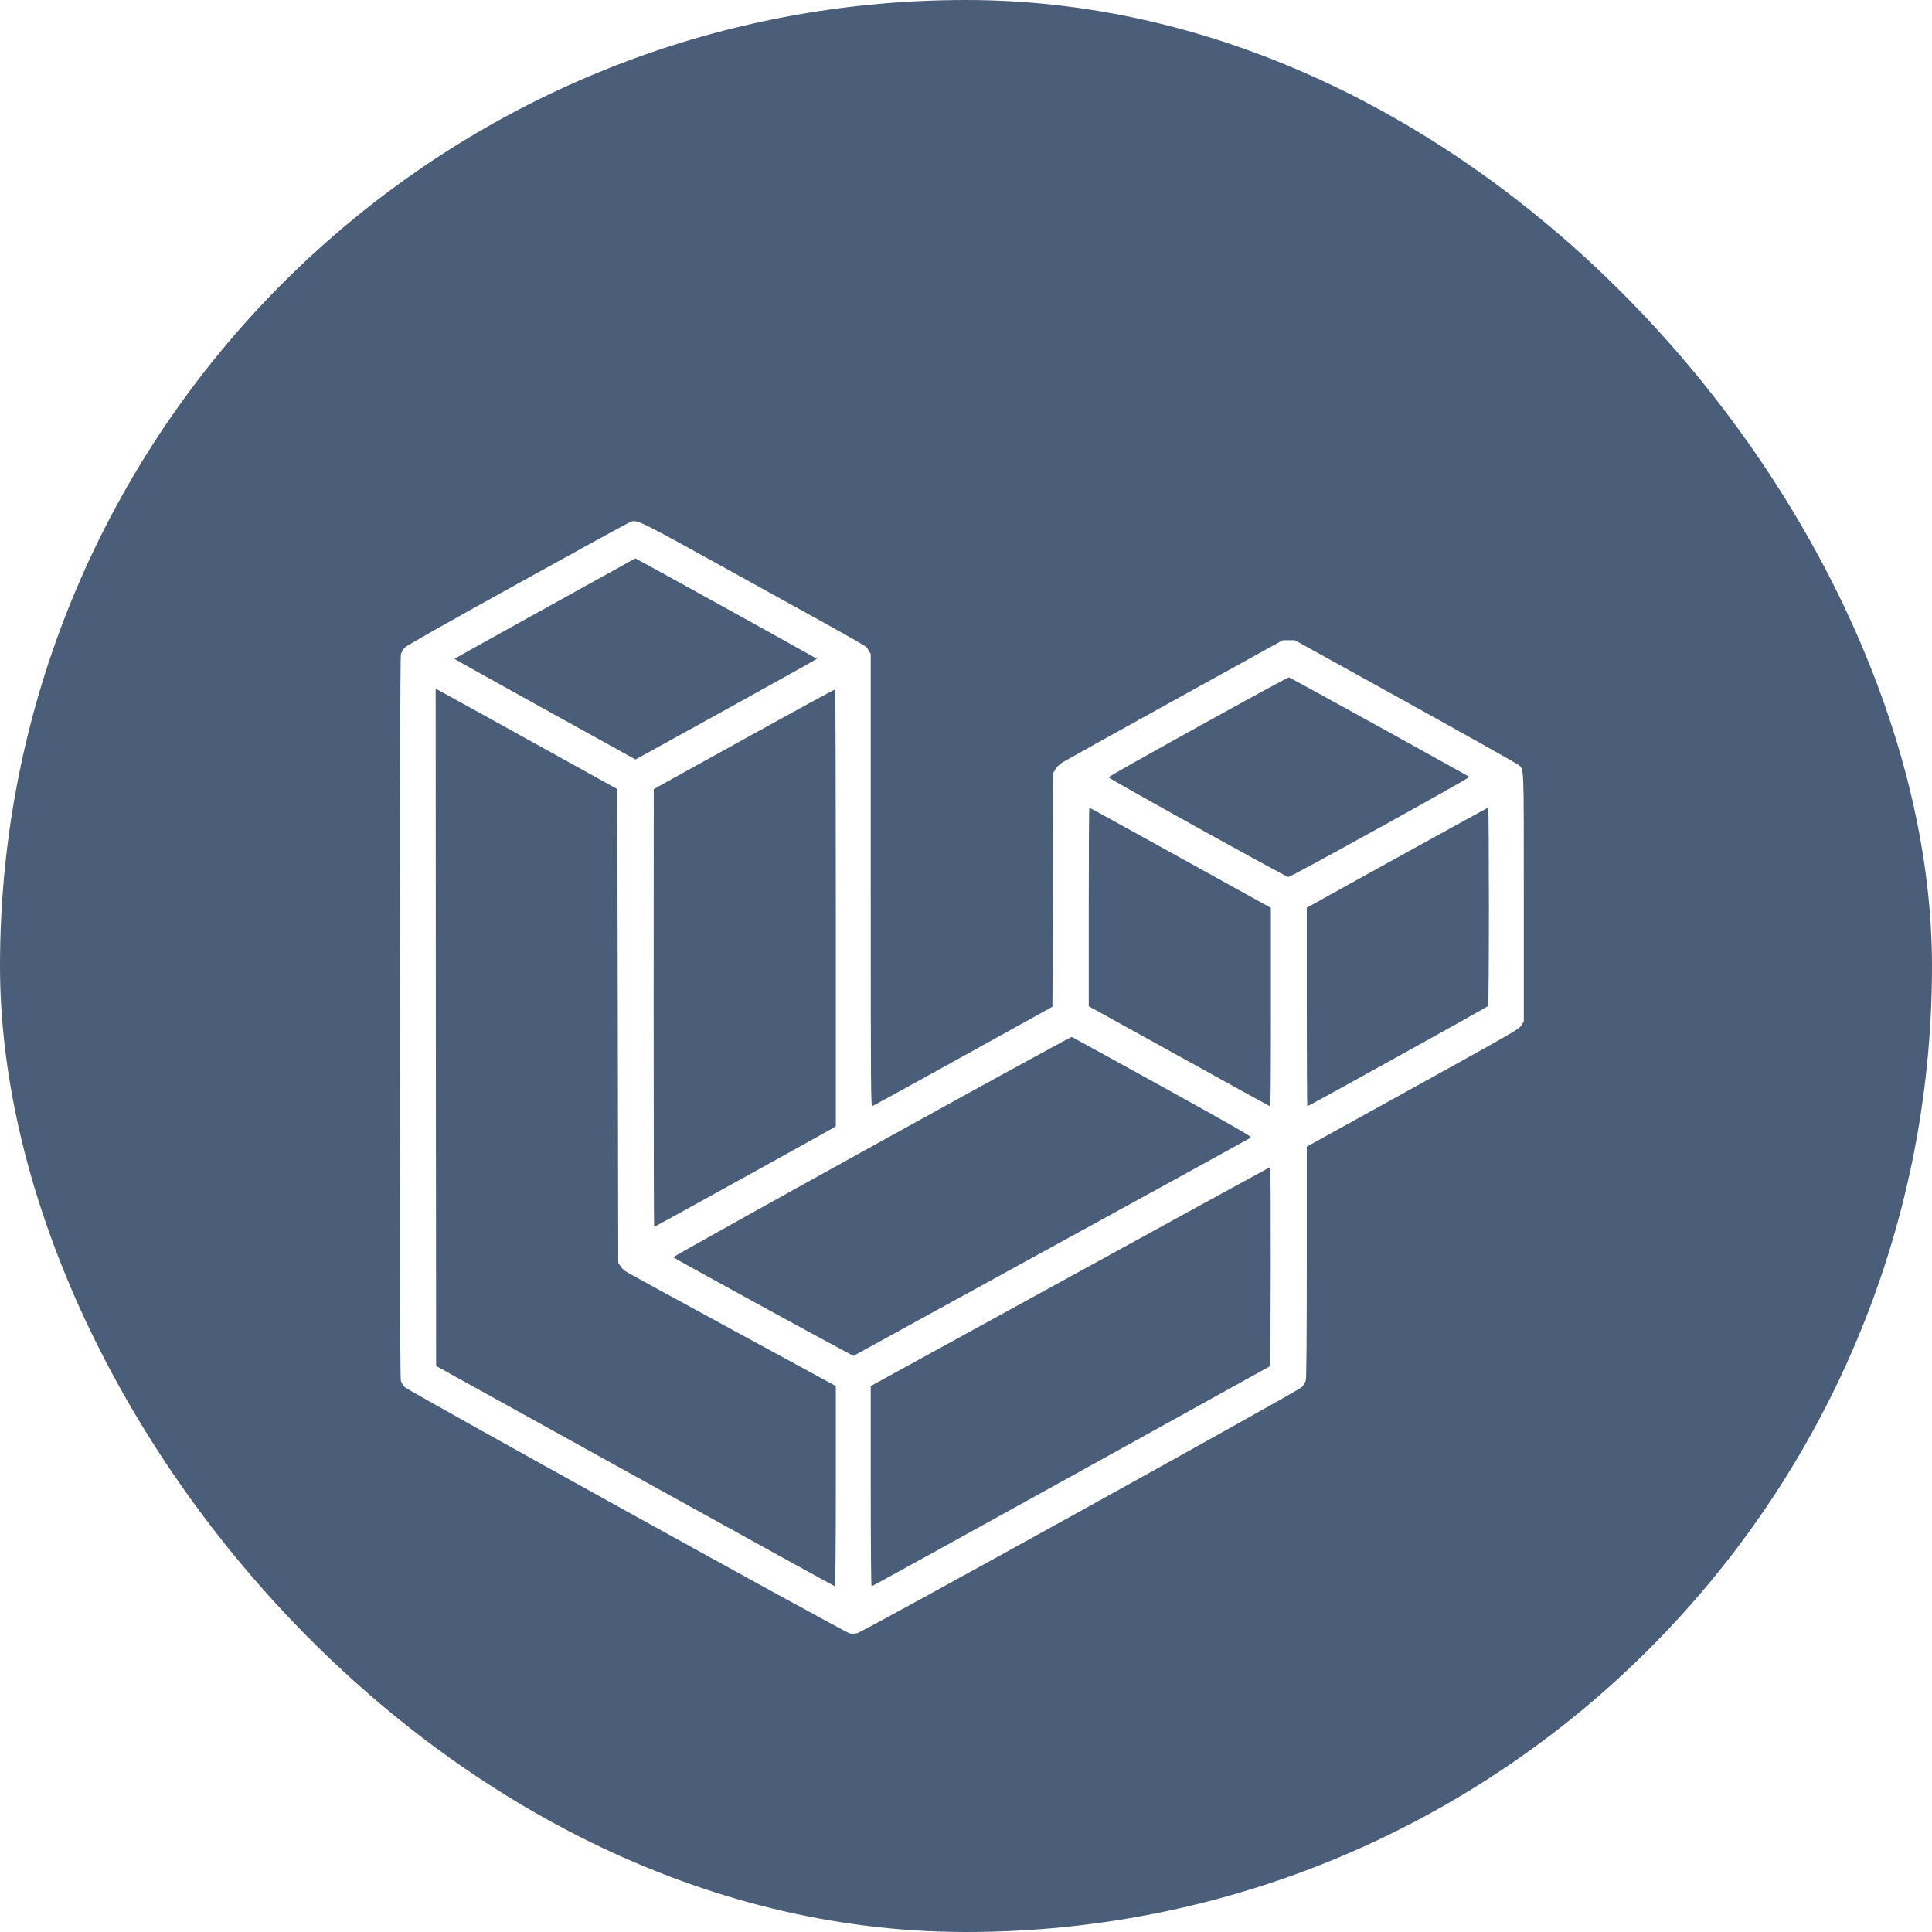 <svg width="58" height="58" viewBox="0 0 58 58" fill="none" xmlns="http://www.w3.org/2000/svg">
<g opacity="0.8">
<rect width="58" height="58" rx="29" fill="#1D3557"/>
<g filter="url(#filter0_d_1463_36949)">
<path d="M18.915 12.673C18.861 12.693 17.337 13.529 15.529 14.529C13.339 15.741 12.214 16.379 12.154 16.439C12.106 16.491 12.052 16.581 12.036 16.638C11.99 16.785 11.987 38.291 12.033 38.446C12.049 38.506 12.103 38.594 12.152 38.643C12.27 38.763 25.346 45.998 25.505 46.033C25.579 46.05 25.662 46.047 25.744 46.025C25.922 45.982 38.964 38.763 39.08 38.645C39.127 38.594 39.181 38.506 39.199 38.446C39.222 38.375 39.23 37.251 39.23 34.883V31.423L42.409 29.666C45.407 28.007 45.591 27.903 45.667 27.789L45.746 27.666V23.939C45.746 19.882 45.755 20.111 45.588 19.964C45.543 19.926 44.016 19.068 42.191 18.057L38.875 16.221H38.507L35.264 18.014C33.478 19.003 31.96 19.847 31.886 19.893C31.812 19.94 31.724 20.027 31.688 20.09L31.623 20.199L31.608 23.71L31.595 27.222L28.916 28.707C27.443 29.522 26.217 30.197 26.191 30.203C26.143 30.216 26.14 29.881 26.14 23.427V16.635L26.069 16.518C25.981 16.376 26.378 16.603 22.397 14.401C19.059 12.554 19.139 12.593 18.915 12.673ZM21.983 15.363C23.38 16.134 24.522 16.772 24.522 16.78C24.522 16.788 23.298 17.469 21.802 18.297L19.079 19.8L16.362 18.297C14.868 17.469 13.645 16.788 13.645 16.78C13.645 16.772 14.866 16.091 16.36 15.265L19.071 13.764L19.258 13.862C19.362 13.917 20.59 14.592 21.983 15.363ZM41.414 18.823C42.885 19.638 44.101 20.311 44.112 20.322C44.143 20.349 38.751 23.331 38.677 23.328C38.603 23.326 33.278 20.371 33.28 20.335C33.283 20.294 38.641 17.327 38.695 17.335C38.72 17.341 39.944 18.011 41.414 18.823ZM15.94 19.253L18.532 20.689L18.547 27.799L18.56 34.91L18.623 35.006C18.657 35.057 18.719 35.126 18.765 35.158C18.807 35.188 20.25 35.978 21.969 36.912L25.092 38.61V41.618C25.092 43.268 25.081 44.622 25.066 44.622C25.055 44.622 22.355 43.135 19.068 41.315L13.092 38.008L13.084 27.84L13.079 17.675L13.211 17.746C13.288 17.785 14.515 18.463 15.94 19.253ZM25.092 24.258V30.81L24.987 30.876C24.845 30.963 19.655 33.834 19.637 33.834C19.629 33.834 19.623 30.876 19.623 27.26L19.626 20.689L22.337 19.188C23.828 18.362 25.058 17.692 25.072 17.697C25.083 17.703 25.092 20.656 25.092 24.258ZM35.436 22.751L38.153 24.255V27.236C38.153 30.064 38.15 30.216 38.105 30.2C38.076 30.189 36.847 29.511 35.371 28.693L32.685 27.208V24.228C32.685 22.587 32.693 21.247 32.702 21.247C32.713 21.247 33.943 21.923 35.436 22.751ZM44.698 24.209C44.698 25.841 44.687 27.187 44.676 27.2C44.656 27.23 39.281 30.211 39.247 30.211C39.239 30.211 39.23 28.871 39.23 27.23V24.25L41.941 22.748C43.435 21.923 44.664 21.247 44.676 21.247C44.69 21.247 44.698 22.579 44.698 24.209ZM34.907 29.631C37.192 30.897 37.587 31.123 37.547 31.153C37.521 31.169 36.655 31.649 35.623 32.216C34.592 32.782 31.92 34.248 29.684 35.474L25.621 37.705L25.491 37.637C24.715 37.229 20.212 34.763 20.212 34.744C20.21 34.703 32.127 28.113 32.175 28.13C32.197 28.138 33.427 28.813 34.907 29.631ZM38.148 35.022L38.139 38.008L32.166 41.315C28.88 43.135 26.179 44.622 26.166 44.622C26.151 44.622 26.14 43.407 26.14 41.618V38.61L32.127 35.325C35.416 33.518 38.119 32.039 38.133 32.036C38.145 32.036 38.15 33.379 38.148 35.022Z" fill="white"/>
</g>
</g>
<defs>
<filter id="filter0_d_1463_36949" x="9" y="12.645" width="39.746" height="39.4" filterUnits="userSpaceOnUse" color-interpolation-filters="sRGB">
<feFlood flood-opacity="0" result="BackgroundImageFix"/>
<feColorMatrix in="SourceAlpha" type="matrix" values="0 0 0 0 0 0 0 0 0 0 0 0 0 0 0 0 0 0 127 0" result="hardAlpha"/>
<feOffset dy="3"/>
<feGaussianBlur stdDeviation="1.5"/>
<feComposite in2="hardAlpha" operator="out"/>
<feColorMatrix type="matrix" values="0 0 0 0 0 0 0 0 0 0 0 0 0 0 0 0 0 0 0.2 0"/>
<feBlend mode="normal" in2="BackgroundImageFix" result="effect1_dropShadow_1463_36949"/>
<feBlend mode="normal" in="SourceGraphic" in2="effect1_dropShadow_1463_36949" result="shape"/>
</filter>
</defs>
</svg>
